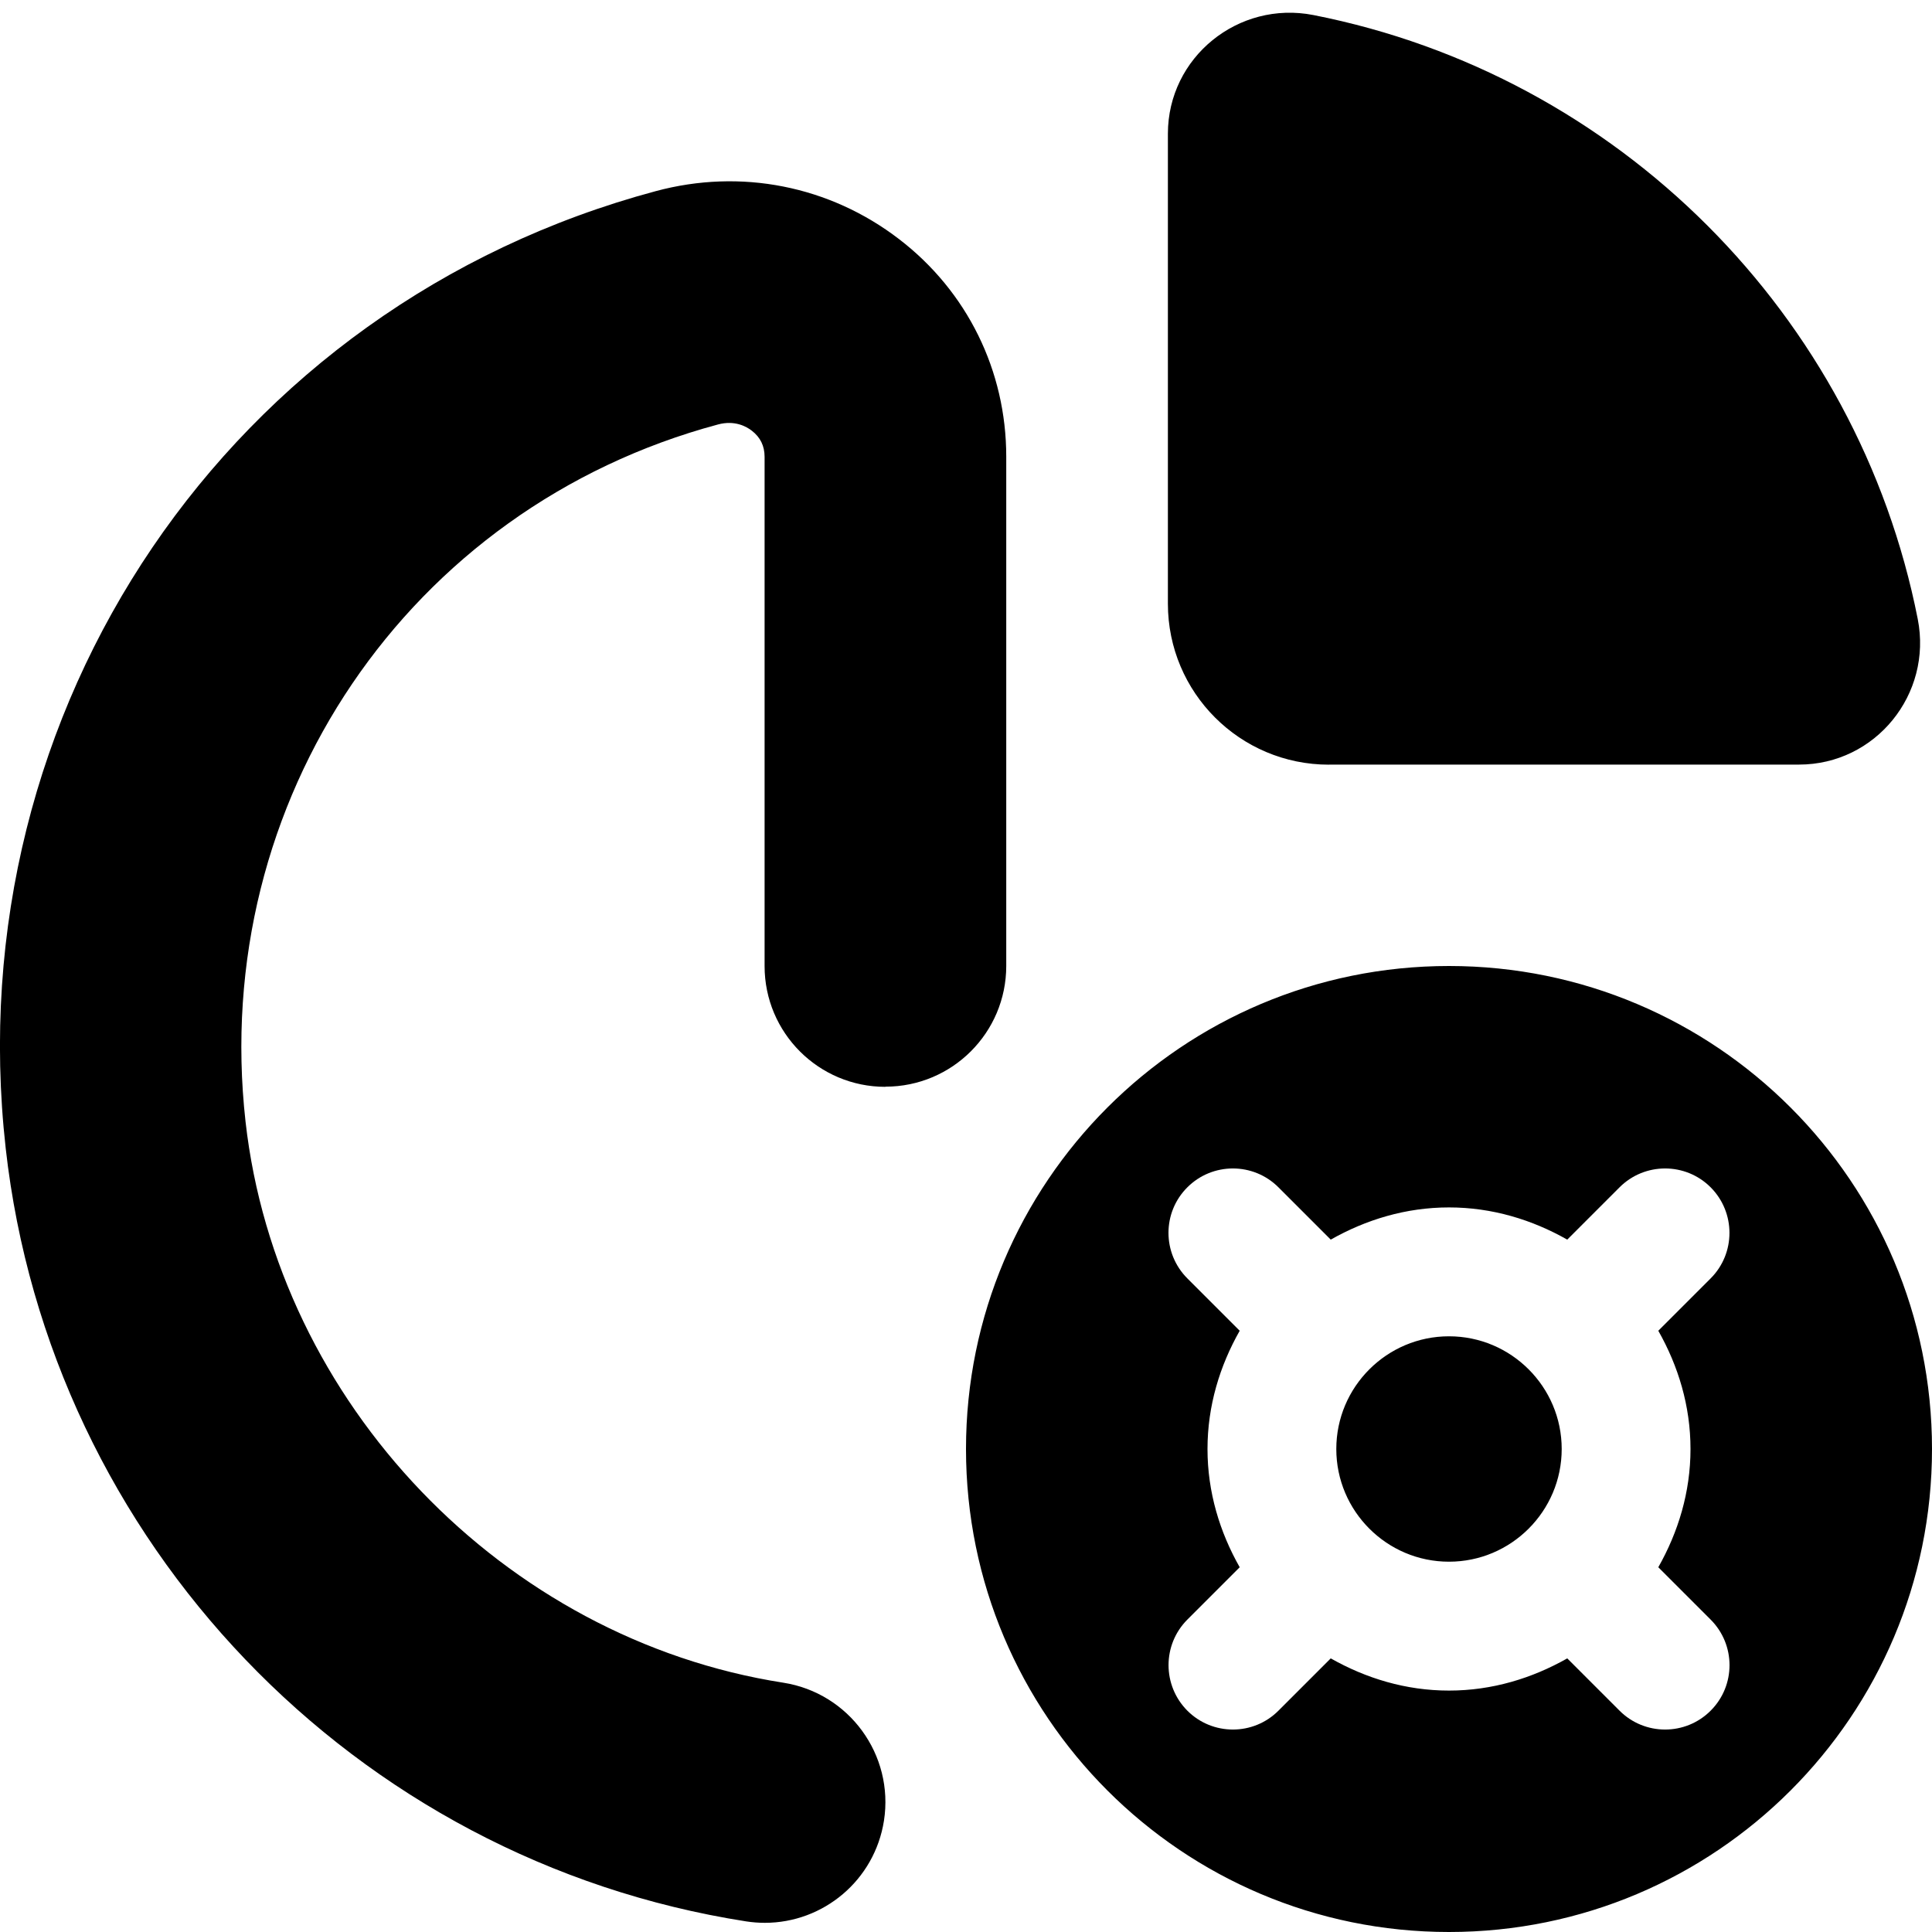 <?xml version="1.0" encoding="UTF-8"?>
<svg xmlns="http://www.w3.org/2000/svg" id="Layer_1" data-name="Layer 1" viewBox="0 0 24 24">
  <path d="M19.4,18c0,.772-.628,1.4-1.4,1.4s-1.4-.628-1.4-1.4,.628-1.4,1.4-1.4,1.4,.628,1.4,1.4Zm4.6,0c0,3.314-2.686,6-6,6s-6-2.686-6-6,2.686-6,6-6,6,2.686,6,6Zm-3.4-1.469l.65-.65c.312-.312,.312-.819,0-1.132-.312-.312-.819-.312-1.131,0l-.65,.65c-.436-.247-.932-.4-1.469-.4s-1.033,.153-1.469,.4l-.65-.65c-.312-.312-.819-.312-1.131,0-.313,.312-.313,.819,0,1.132l.65,.65c-.247,.436-.4,.932-.4,1.469s.153,1.033,.4,1.469l-.65,.65c-.312,.312-.312,.819,0,1.132,.312,.312,.819,.312,1.131,0l.65-.65c.436,.247,.932,.4,1.469,.4s1.033-.153,1.469-.4l.65,.65c.312,.312,.819,.312,1.131,0,.313-.312,.313-.819,0-1.132l-.65-.65c.247-.436,.4-.932,.4-1.469s-.153-1.033-.4-1.469Zm-4.092-7.033h5.84c.951,0,1.659-.875,1.475-1.808-.746-3.781-3.725-6.759-7.507-7.503-.933-.183-1.808,.524-1.808,1.475V7.499c0,1.105,.895,2,2,2Zm-5.508,4.001c.828,0,1.5-.671,1.5-1.5V5.673c0-1.068-.485-2.054-1.332-2.703-.863-.662-1.965-.881-3.024-.595C2.853,3.794-.543,8.795,.071,14.266c.549,4.894,4.331,8.842,9.197,9.602,.078,.012,.156,.018,.233,.018,.727,0,1.364-.528,1.48-1.269,.127-.818-.433-1.586-1.251-1.714-3.479-.543-6.287-3.475-6.68-6.971-.446-3.985,2.021-7.627,5.869-8.659,.207-.056,.354,.025,.421,.078,.105,.081,.158,.189,.158,.323v6.327c0,.829,.672,1.5,1.5,1.5Z"/>
</svg>
